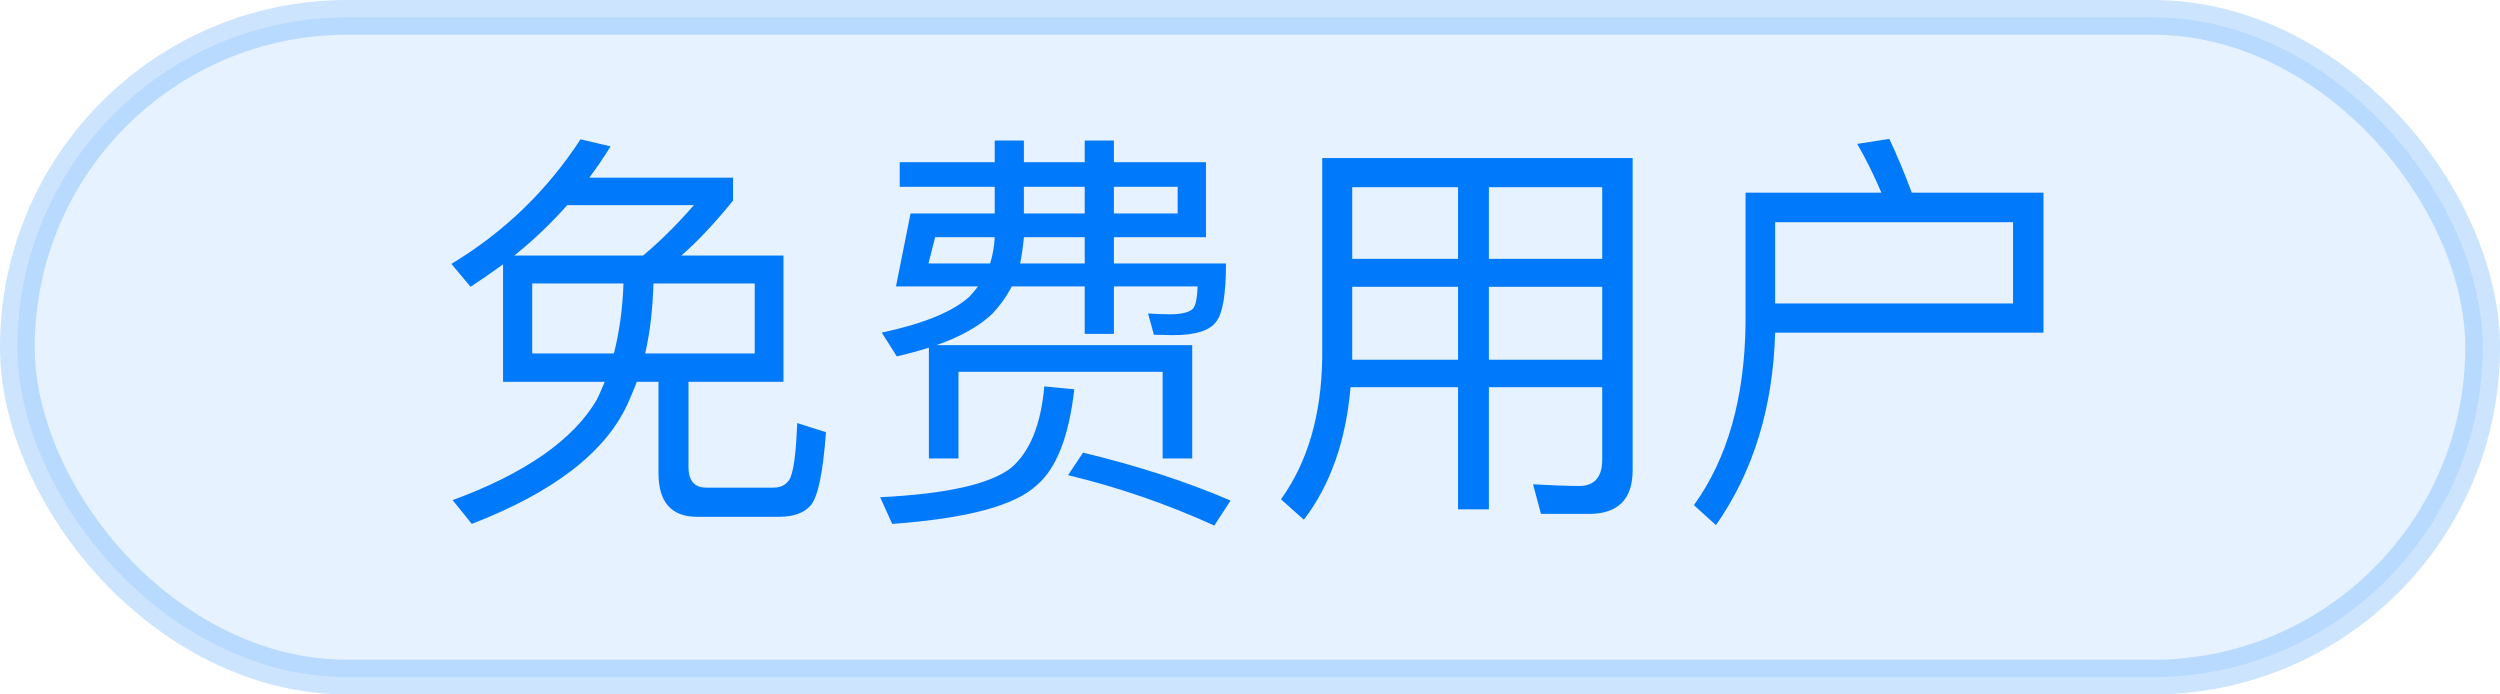 <?xml version="1.0" encoding="UTF-8"?>
<svg width="72px" height="20px" viewBox="0 0 72 20" version="1.1" xmlns="http://www.w3.org/2000/svg" xmlns:xlink="http://www.w3.org/1999/xlink">
    <!-- Generator: Sketch 64 (93537) - https://sketch.com -->
    <title>个人免费</title>
    <desc>Created with Sketch.</desc>
    <g id="控件" stroke="none" stroke-width="1" fill="none" fill-rule="evenodd">
        <g id="顶部栏登录后" transform="translate(-1160, -28)" fill="#0079FA">
            <g id="个人信息">
                <g transform="translate(1108, 8)">
                    <g id="编组-7" transform="translate(52, 0)">
                        <g id="个人免费" transform="translate(0, 20)">
                            <rect id="矩形" stroke-opacity="0.2" stroke="#0079FA" fill-opacity="0.1" x="0.5" y="0.5" width="71" height="19" rx="9.5"></rect>
                            <path d="M13.588,15.088 C15.916,14.188 17.416,13.048 18.064,11.656 C18.16,11.44 18.256,11.224 18.34,10.996 L18.964,10.996 L18.964,13.624 C18.964,14.464 19.336,14.884 20.08,14.884 L22.432,14.884 C22.852,14.884 23.152,14.776 23.344,14.56 C23.56,14.308 23.704,13.6 23.788,12.448 L22.96,12.184 C22.924,13.084 22.852,13.624 22.732,13.816 C22.636,13.96 22.492,14.044 22.276,14.044 L20.344,14.044 C19.996,14.044 19.828,13.84 19.828,13.444 L19.828,10.996 L22.564,10.996 L22.564,7.36 L19.624,7.36 C20.116,6.928 20.608,6.4 21.112,5.776 L21.112,5.116 L16.972,5.116 C17.188,4.828 17.392,4.528 17.584,4.216 L16.72,4.012 C15.748,5.5 14.512,6.688 13,7.6 L13.552,8.26 C13.864,8.056 14.176,7.84 14.488,7.612 L14.488,10.996 L17.416,10.996 C17.344,11.164 17.272,11.344 17.188,11.512 C16.516,12.664 15.124,13.636 13.036,14.404 L13.588,15.088 Z M18.52,7.36 L14.812,7.36 C15.364,6.916 15.868,6.436 16.336,5.908 L19.984,5.908 C19.504,6.46 19.024,6.94 18.52,7.36 Z M21.736,10.18 L18.58,10.18 C18.724,9.568 18.796,8.896 18.82,8.164 L21.736,8.164 L21.736,10.18 Z M17.68,10.18 L15.328,10.18 L15.328,8.164 L17.956,8.164 C17.932,8.896 17.836,9.568 17.68,10.18 Z M27.604,13.204 L27.604,10.708 L33.484,10.708 L33.484,13.204 L34.336,13.204 L34.336,9.94 L26.968,9.94 C27.664,9.7 28.192,9.4 28.576,9.04 C28.792,8.812 28.984,8.548 29.14,8.248 L31.24,8.248 L31.24,9.616 L32.08,9.616 L32.08,8.248 L34.492,8.248 C34.48,8.56 34.444,8.764 34.372,8.872 C34.276,8.992 34.048,9.052 33.676,9.052 C33.484,9.052 33.28,9.04 33.064,9.028 L33.232,9.64 C33.4,9.64 33.592,9.652 33.784,9.652 C34.432,9.652 34.852,9.52 35.032,9.256 C35.212,9.028 35.308,8.476 35.308,7.588 L32.08,7.588 L32.08,6.832 L34.732,6.832 L34.732,4.672 L32.08,4.672 L32.08,4.048 L31.24,4.048 L31.24,4.672 L29.488,4.672 L29.488,4.048 L28.648,4.048 L28.648,4.672 L25.912,4.672 L25.912,5.38 L28.648,5.38 L28.648,6.148 L26.224,6.148 L25.804,8.248 L28.168,8.248 C28.096,8.344 28.012,8.44 27.928,8.536 C27.46,8.968 26.62,9.316 25.396,9.58 L25.828,10.264 C26.14,10.192 26.452,10.108 26.752,10.012 L26.752,13.204 L27.604,13.204 Z M31.24,6.148 L29.488,6.148 L29.488,5.38 L31.24,5.38 L31.24,6.148 Z M33.916,6.148 L32.08,6.148 L32.08,5.38 L33.916,5.38 L33.916,6.148 Z M28.516,7.588 L26.74,7.588 L26.932,6.832 L28.648,6.832 C28.636,7.096 28.588,7.348 28.516,7.588 Z M31.24,7.588 L29.38,7.588 C29.428,7.348 29.464,7.096 29.488,6.832 L31.24,6.832 L31.24,7.588 Z M25.696,15.088 C27.856,14.932 29.236,14.56 29.86,13.972 C30.424,13.492 30.784,12.58 30.94,11.212 L30.076,11.128 C29.98,12.22 29.668,13 29.128,13.468 C28.516,13.948 27.256,14.224 25.348,14.32 L25.696,15.088 Z M34.972,15.136 L35.44,14.416 C34.156,13.864 32.74,13.408 31.192,13.036 L30.76,13.684 C32.2,14.032 33.604,14.512 34.972,15.136 Z M37.552,14.968 C38.32,13.96 38.764,12.688 38.896,11.152 L41.992,11.152 L41.992,14.668 L42.88,14.668 L42.88,11.152 L46.144,11.152 L46.144,13.24 C46.144,13.744 45.916,13.996 45.484,13.996 C45.076,13.996 44.632,13.972 44.152,13.948 L44.38,14.8 L45.76,14.8 C46.6,14.8 47.02,14.38 47.02,13.54 L47.02,4.552 L38.08,4.552 L38.08,10.312 C38.056,11.956 37.66,13.312 36.892,14.38 L37.552,14.968 Z M46.144,7.456 L42.88,7.456 L42.88,5.392 L46.144,5.392 L46.144,7.456 Z M41.992,7.456 L38.944,7.456 L38.944,5.392 L41.992,5.392 L41.992,7.456 Z M41.992,10.36 L38.944,10.36 L38.944,8.26 L41.992,8.26 L41.992,10.36 Z M46.144,10.36 L42.88,10.36 L42.88,8.26 L46.144,8.26 L46.144,10.36 Z M49.42,15.124 C50.5,13.576 51.064,11.728 51.124,9.58 L58.852,9.58 L58.852,5.548 L55.06,5.548 C54.844,4.972 54.628,4.456 54.412,4 L53.488,4.144 C53.74,4.576 53.968,5.044 54.184,5.548 L50.272,5.548 L50.272,9.304 C50.248,11.452 49.756,13.204 48.784,14.548 L49.42,15.124 Z M57.976,8.74 L51.124,8.74 L51.124,6.4 L57.976,6.4 L57.976,8.74 Z" id="免费用户" fill-rule="nonzero"></path>
                        </g>
                    </g>
                </g>
            </g>
        </g>
    </g>
</svg>
